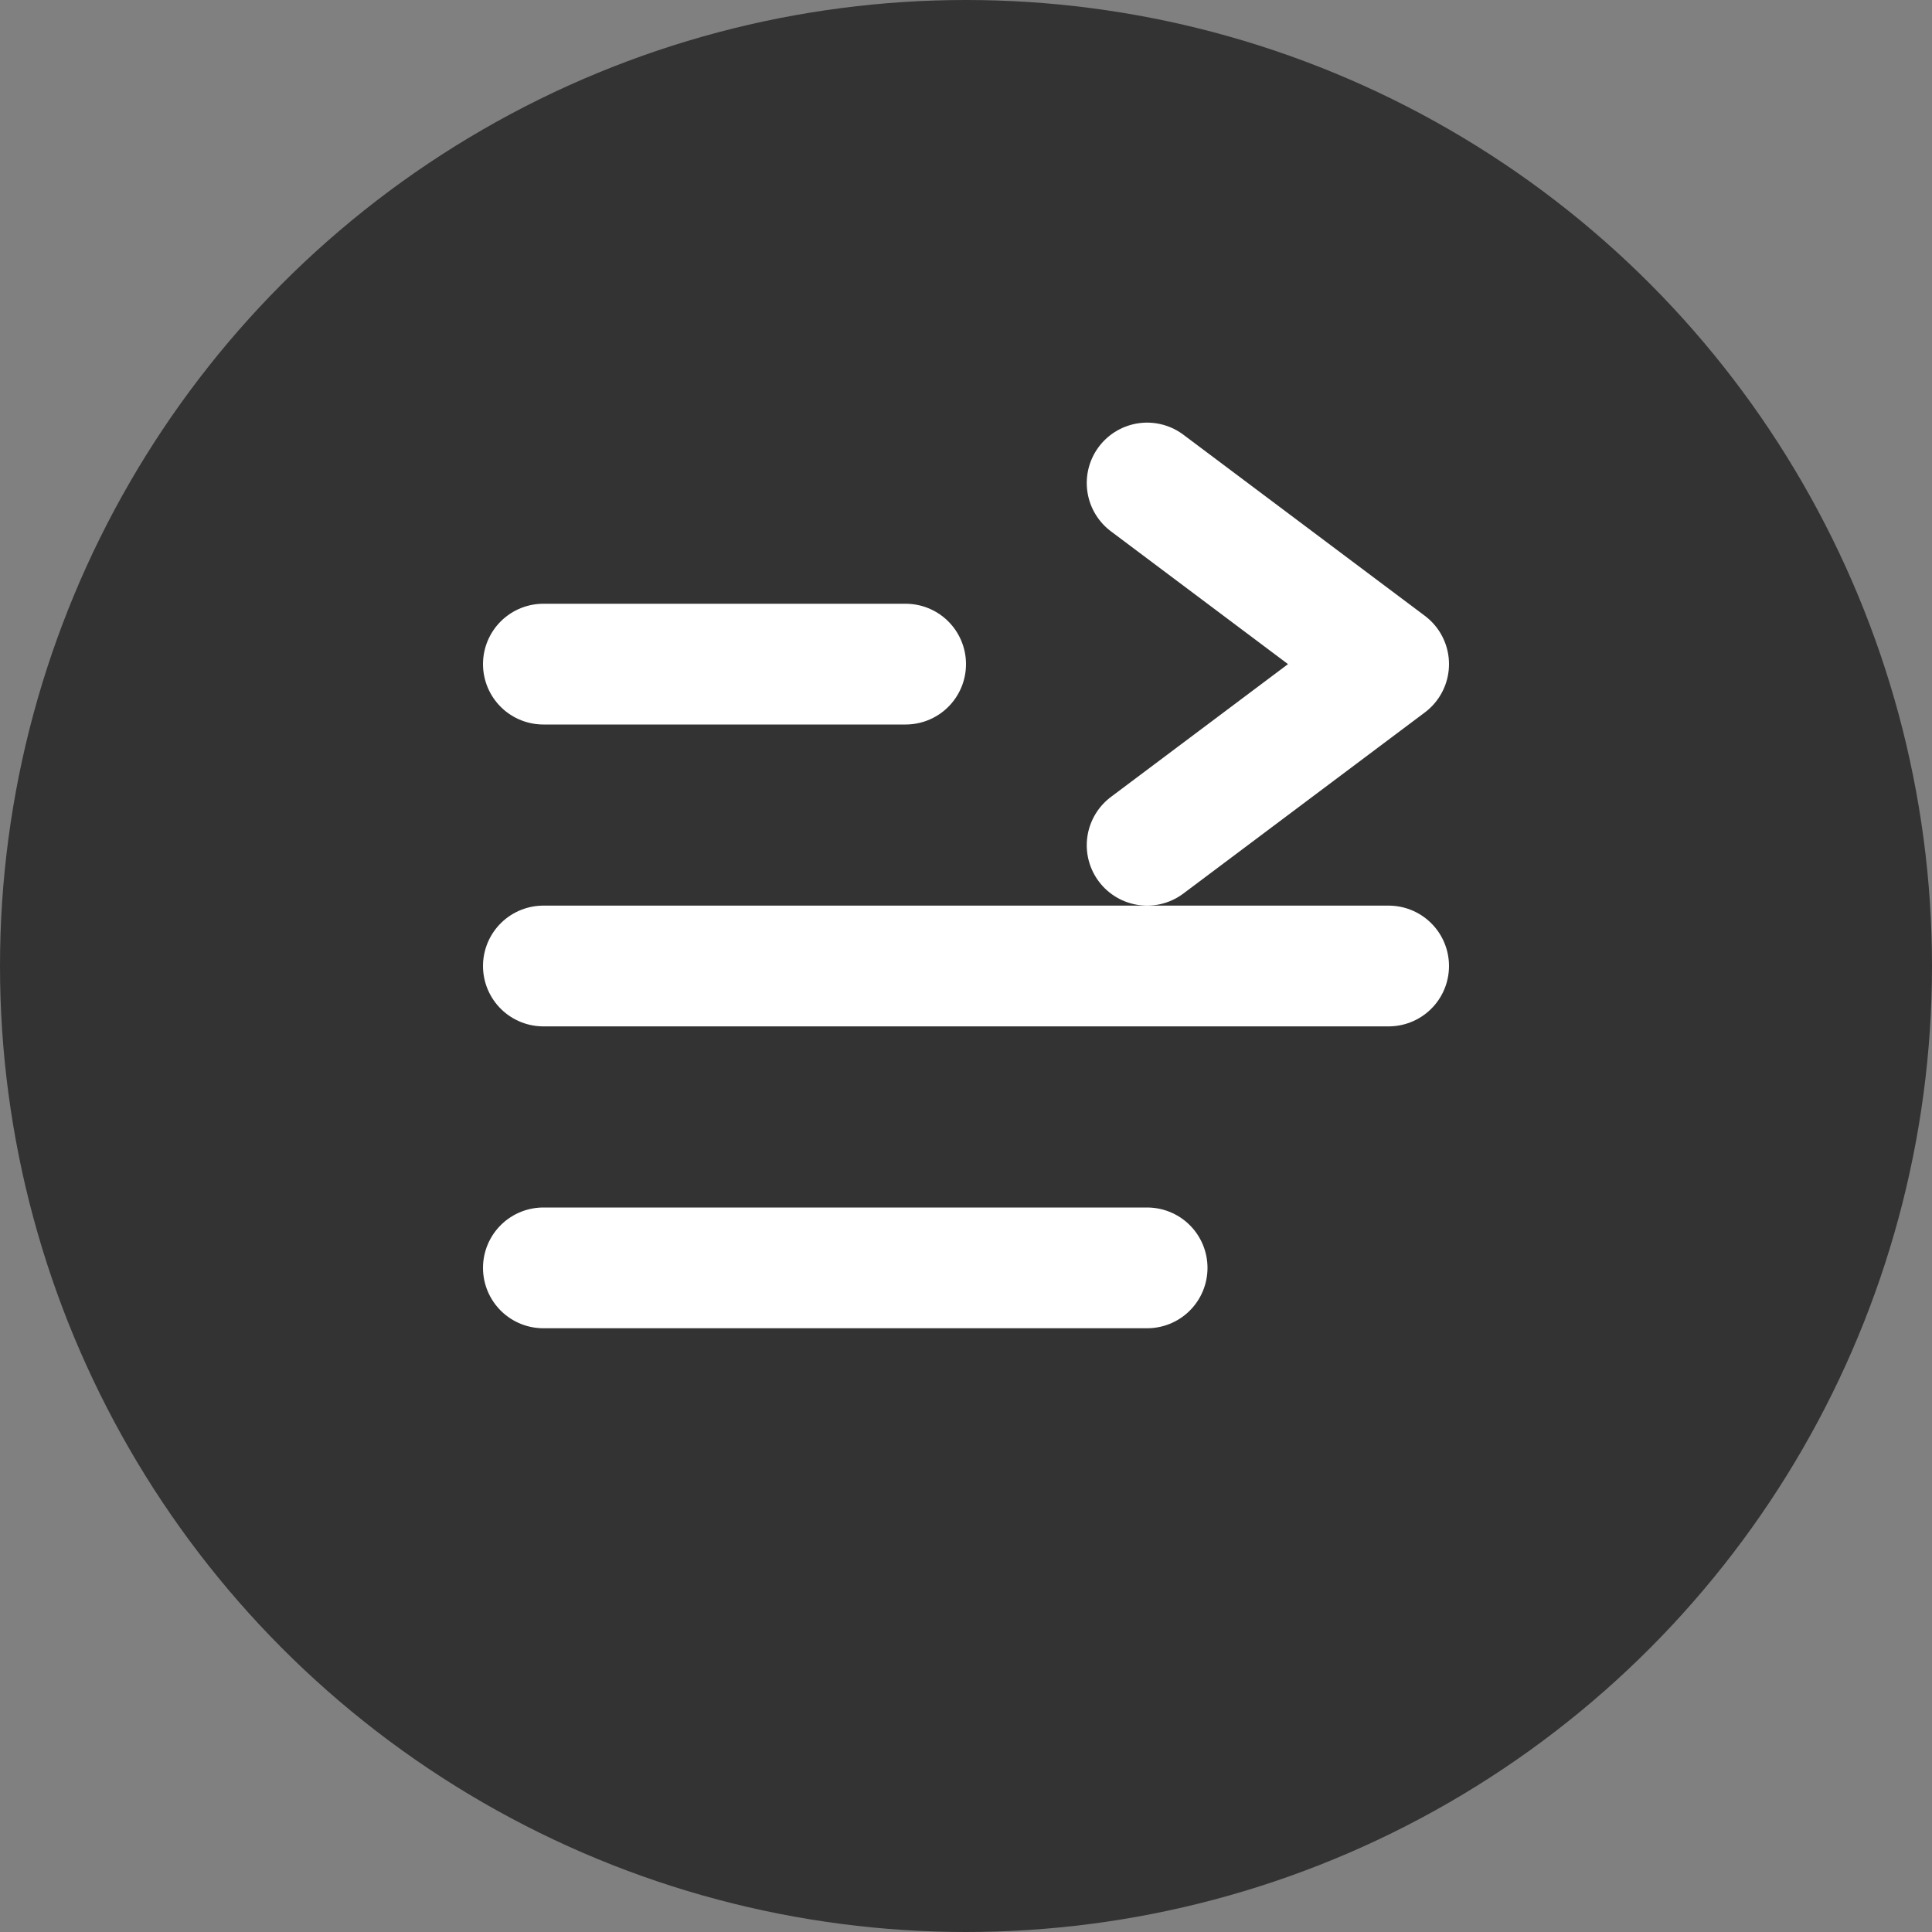 <?xml version="1.0" encoding="UTF-8"?>
<svg width="32" height="32" viewBox="0 0 32 32" fill="none" xmlns="http://www.w3.org/2000/svg">
  <rect x="0" y="0" width="32" height="32" fill="#808080" stroke="none"/>
  <circle cx="16" cy="16" r="16" fill="#333333"/>
  <path d="M9 11H15M9 16H23M9 21H19" stroke="white" stroke-width="2" stroke-linecap="round"/>
  <path d="M19 8L23 11L19 14" stroke="white" stroke-width="2" stroke-linecap="round" stroke-linejoin="round"/>
</svg>